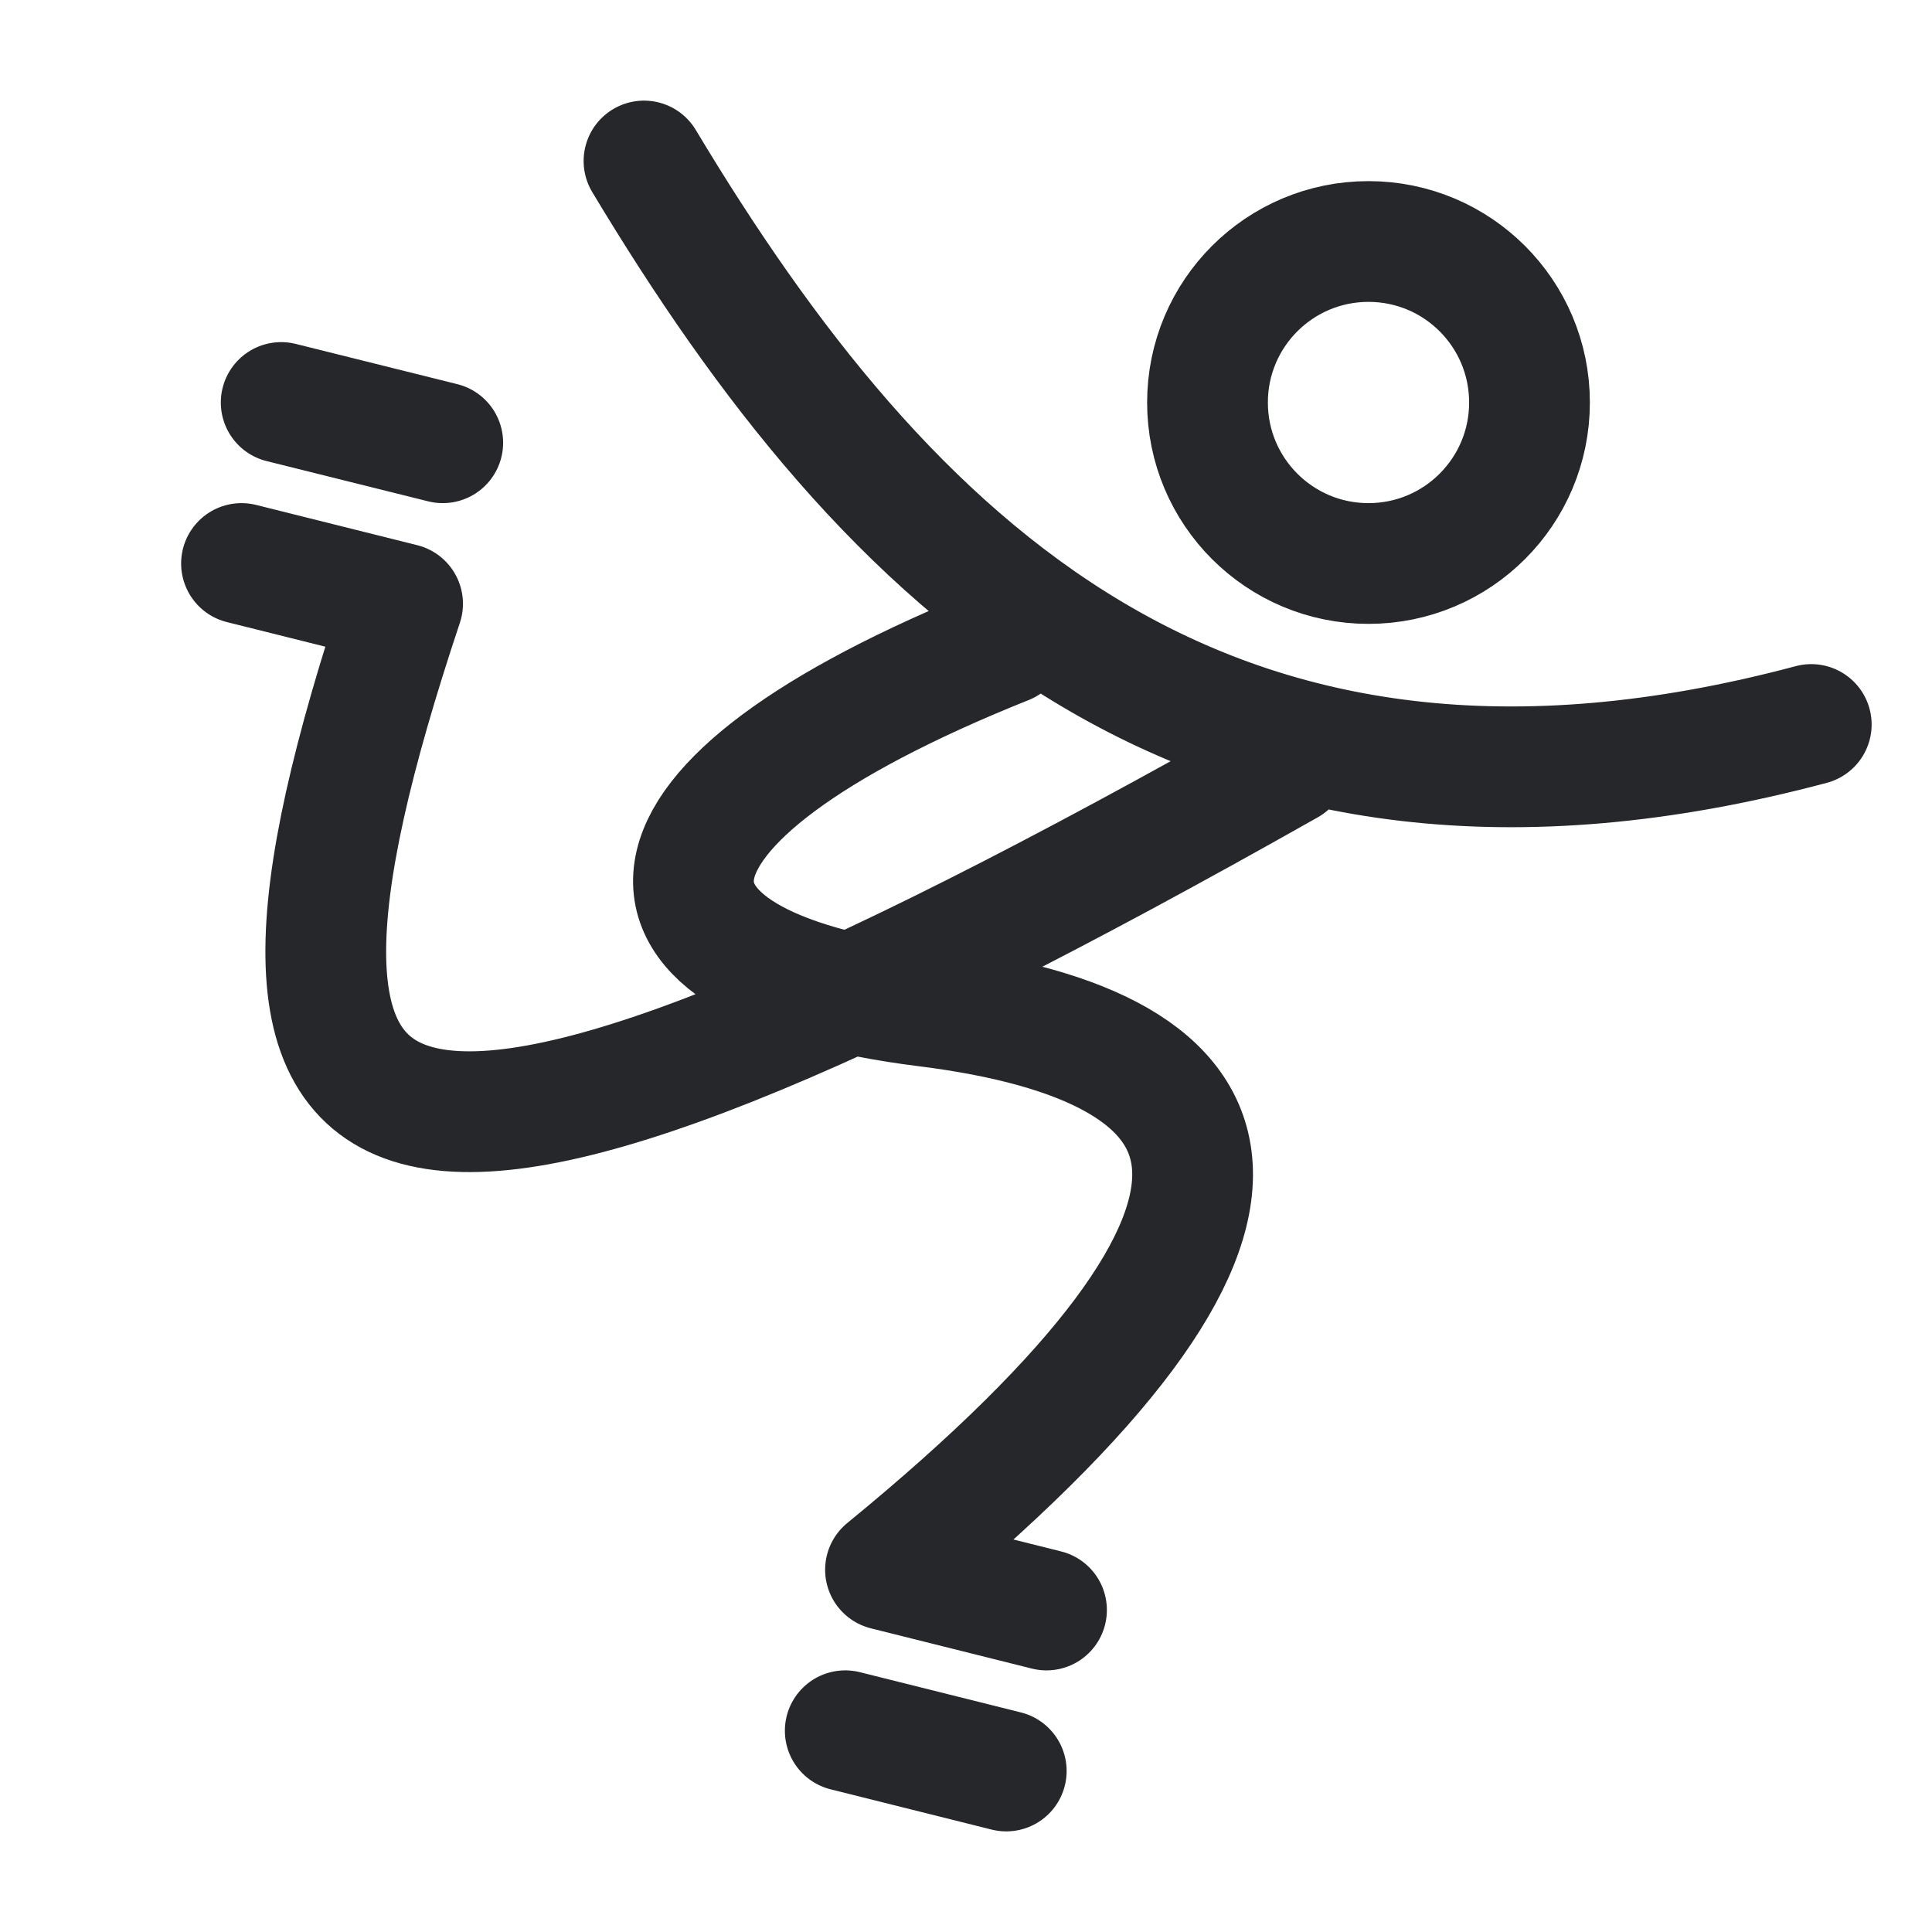 <svg width="24" height="24" viewBox="0 0 24 24" fill="none" xmlns="http://www.w3.org/2000/svg">
<path d="M12.5 8C7.5 10 7.499 12 11.5 12.5C15.5 13 16.5 15 11 19.5L13 20M10.5 21.5L12.5 22M22.5 9C15 11 11 7 8 2M16.001 9.5C4.5 16 2.5 15 5.001 7.5L3 7M5.5 5.5L3.493 5M19 5C19 6.105 18.105 7 17 7C15.895 7 15 6.105 15 5C15 3.895 15.895 3 17 3C18.105 3 19 3.895 19 5Z" stroke="#26272B" stroke-width="1.5" stroke-linecap="round" stroke-linejoin="round"/>
</svg>
